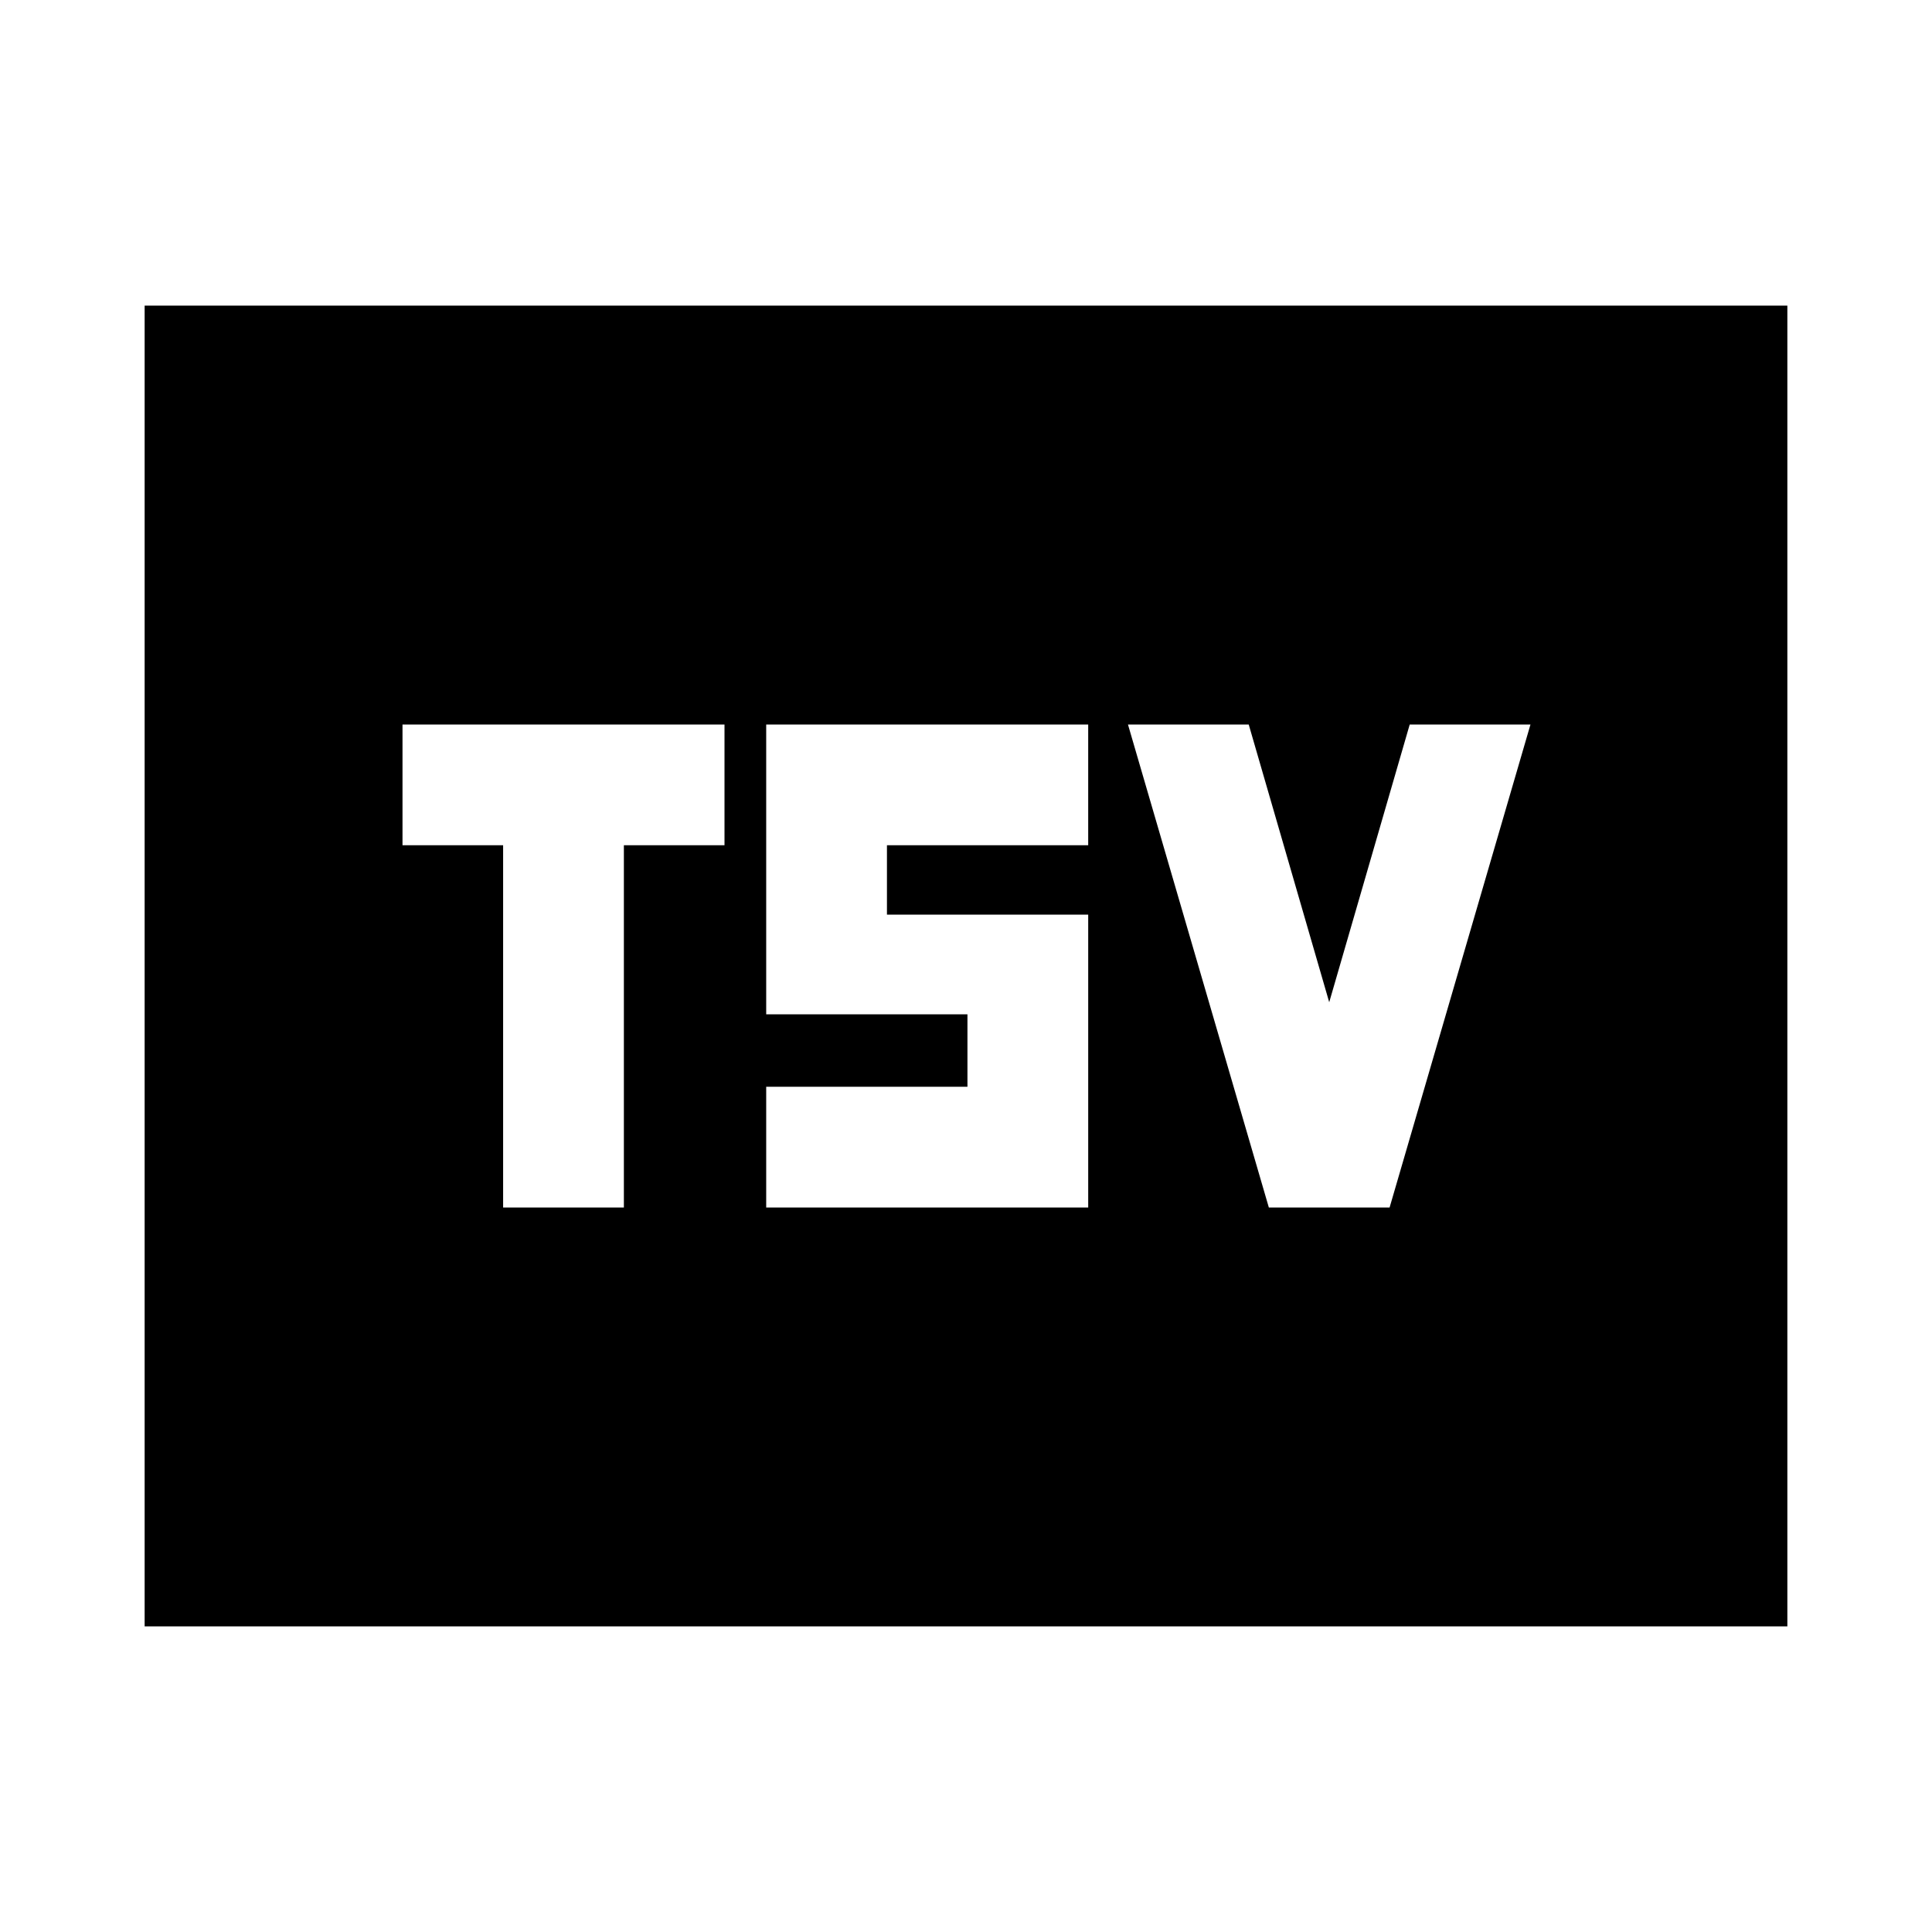 <svg xmlns="http://www.w3.org/2000/svg" height="24" viewBox="0 -960 960 960" width="24"><path d="M71.87-151.87v-656.26h816.26v656.26H71.87ZM250-360h60v-180h50v-60H200v60h50v180Zm130.72 0h160v-145.52h-100V-540h100v-60h-160v144h100v36h-100v60Zm249.76 0h60l70-240h-60l-40 138-40-138h-60l70 240Z"/></svg>